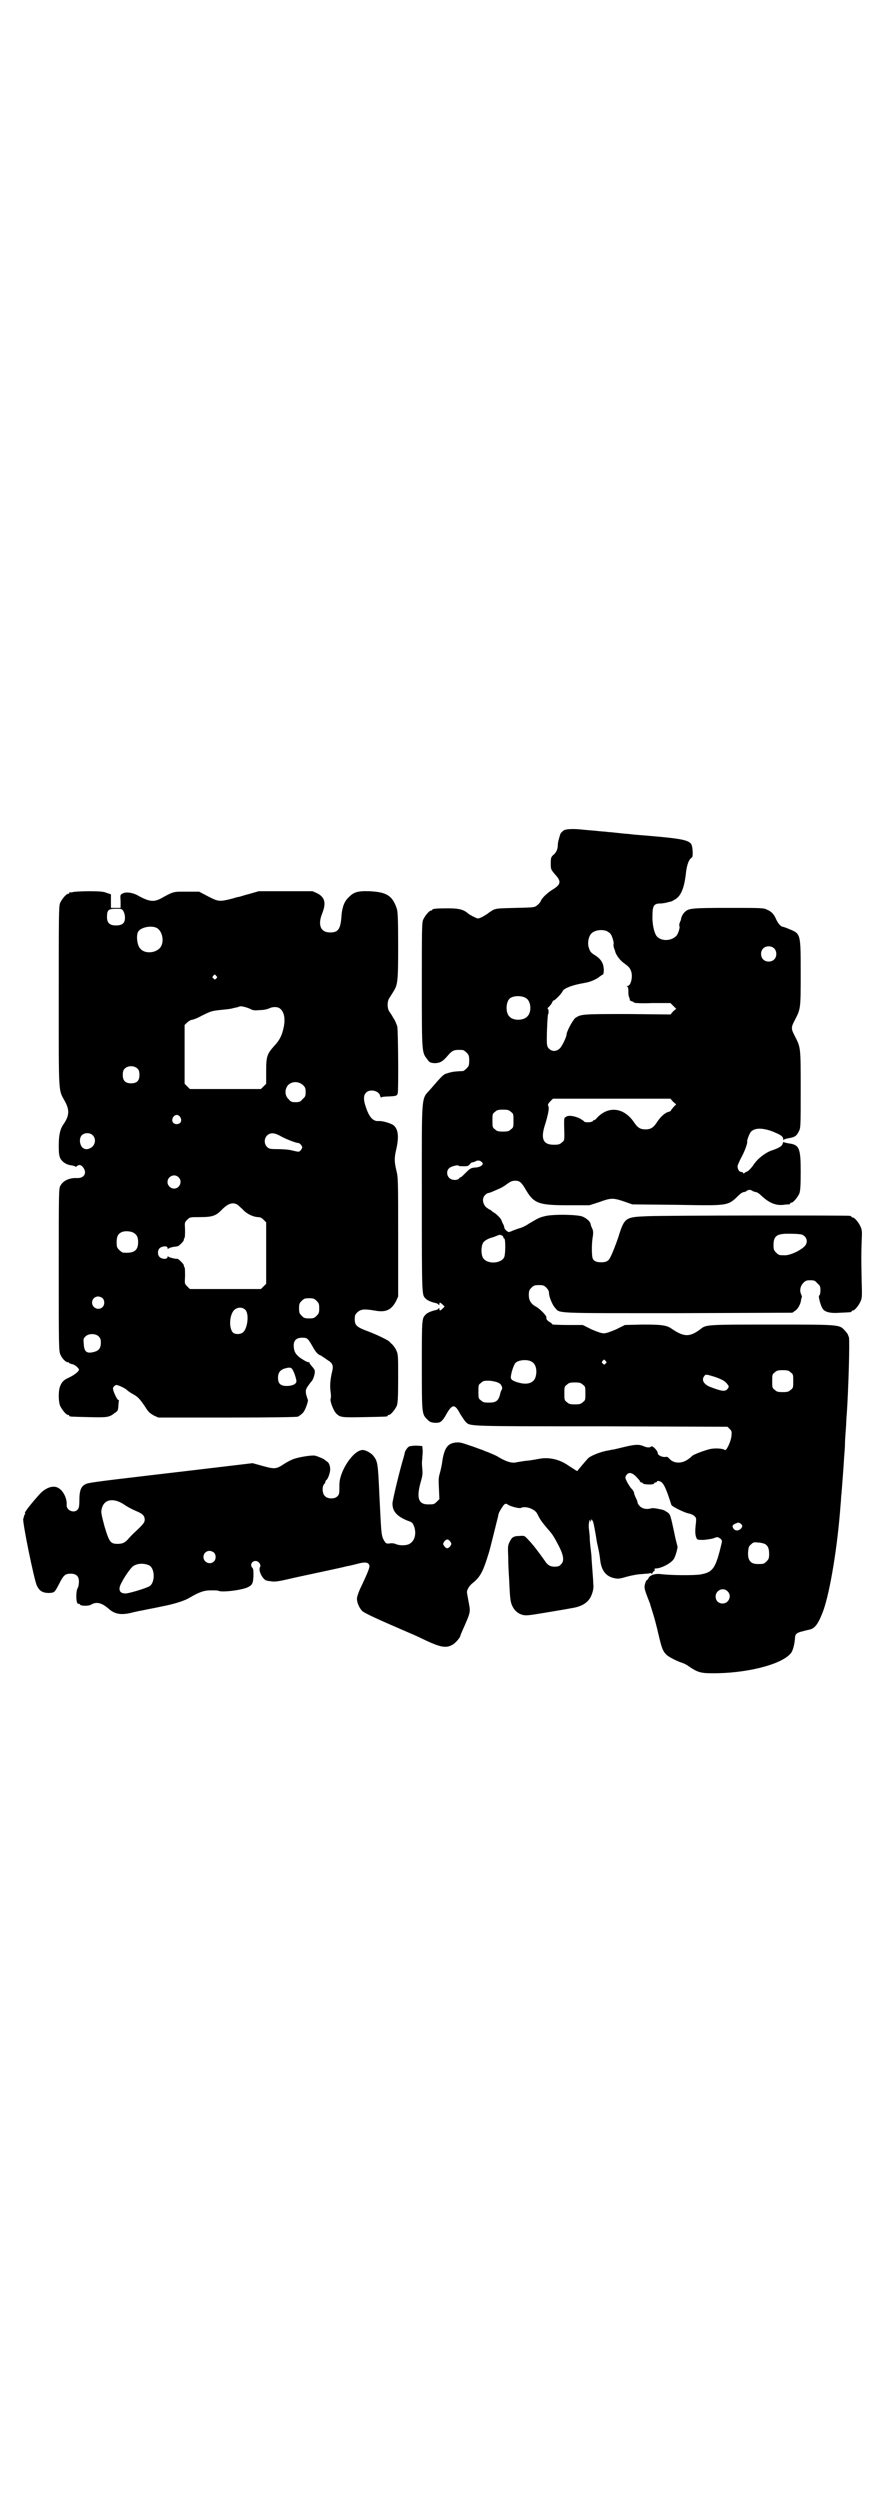 <?xml version="1.0" standalone="no"?>
<!DOCTYPE svg PUBLIC "-//W3C//DTD SVG 20010904//EN"
 "http://www.w3.org/TR/2001/REC-SVG-20010904/DTD/svg10.dtd">
<svg version="1.0" xmlns="http://www.w3.org/2000/svg"
 width="1000pt" height="2850pt" viewBox="0 0 1000 2850"
 preserveAspectRatio="xMidYMid meet">
<g transform="translate(0,2850) scale(0.5,-0.5)"
fill="#000000" stroke="none">
<path d="M1286 3807 c-3 -2 -6 -5 -8 -8 -4 -13 -6 -20 -6 -27 0 -8 -4 -17 -11
-22 -4 -4 -5 -6 -5 -18 0 -14 0 -14 10 -26 15 -16 13 -23 -7 -35 -11 -7 -24
-19 -26 -26 -1 -2 -4 -6 -8 -9 -6 -5 -7 -5 -49 -6 -39 -1 -44 -1 -52 -5 -5 -3
-11 -7 -13 -9 -2 -1 -8 -5 -12 -7 -9 -4 -9 -4 -17 0 -5 2 -11 6 -13 7 -11 10
-21 13 -47 13 -27 0 -36 -1 -36 -3 0 -1 -1 -2 -3 -2 -4 0 -14 -12 -18 -21 -3
-7 -3 -24 -3 -150 0 -158 0 -152 13 -169 4 -6 6 -7 15 -8 13 0 19 3 31 17 11
13 15 14 34 13 2 0 6 -3 9 -6 5 -5 6 -7 6 -18 0 -11 -1 -13 -6 -18 -3 -3 -7
-6 -8 -6 -24 -1 -26 -2 -39 -6 -6 -2 -11 -7 -35 -35 -22 -25 -20 -3 -20 -249
0 -229 0 -220 9 -229 3 -4 16 -9 23 -10 3 -1 6 -2 6 -4 1 -1 2 -1 2 2 0 4 2 4
8 -2 l4 -4 -5 -5 c-5 -5 -7 -5 -7 0 0 2 -1 2 -2 1 0 -2 -3 -3 -6 -4 -7 -1 -20
-6 -23 -10 -9 -9 -9 -9 -9 -115 0 -111 0 -112 12 -124 6 -6 8 -7 17 -8 9 0 12
0 17 5 3 3 7 9 9 13 14 25 20 26 32 3 5 -8 11 -17 13 -19 11 -10 -1 -10 307
-10 l290 -1 5 -5 c5 -5 5 -6 4 -17 -2 -14 -12 -34 -15 -31 -5 4 -26 5 -38 1
-15 -4 -37 -13 -37 -15 0 0 -4 -4 -10 -8 -12 -8 -26 -9 -37 -2 -3 3 -7 6 -7 7
-1 1 -4 2 -8 1 -7 0 -16 4 -16 9 0 5 -12 18 -15 15 -3 -3 -9 -3 -18 1 -10 4
-18 4 -43 -2 -13 -3 -24 -6 -26 -6 -2 0 -9 -2 -16 -3 -14 -3 -32 -10 -40 -16
-2 -2 -9 -10 -14 -16 -6 -7 -11 -13 -11 -14 -1 0 -5 2 -9 5 -5 3 -11 7 -14 9
-19 13 -43 18 -64 14 -16 -3 -22 -4 -34 -5 -5 -1 -13 -2 -18 -3 -11 -3 -25 2
-43 13 -5 3 -15 7 -22 10 -6 2 -13 5 -15 6 -2 0 -13 5 -26 9 -20 7 -24 8 -33
7 -18 -2 -25 -12 -30 -40 -1 -10 -4 -23 -6 -30 -3 -10 -3 -16 -2 -35 l1 -24
-6 -6 c-6 -6 -7 -6 -20 -6 -22 0 -27 15 -16 53 4 14 4 18 3 29 -1 8 -1 17 0
21 0 5 1 13 1 19 l-1 11 -13 1 c-7 0 -15 -1 -17 -2 -4 -2 -9 -10 -10 -14 0 -1
-1 -5 -2 -9 -9 -29 -26 -100 -26 -107 0 -18 10 -29 34 -39 12 -4 12 -5 16 -15
5 -17 0 -33 -13 -39 -8 -3 -20 -3 -28 0 -4 2 -10 3 -15 2 -7 -1 -8 0 -11 3 -9
15 -8 11 -13 111 -3 69 -4 73 -13 85 -5 7 -18 14 -25 14 -21 0 -53 -48 -53
-79 0 -21 0 -22 -5 -27 -6 -6 -22 -6 -28 1 -6 5 -7 21 -2 27 2 2 3 4 3 5 0 2
1 4 3 5 3 3 8 16 8 24 0 8 -3 16 -8 18 -2 2 -4 3 -5 4 -2 2 -14 7 -21 9 -8 2
-43 -4 -53 -9 -5 -2 -14 -7 -20 -11 -17 -11 -20 -11 -52 -2 l-18 5 -126 -15
c-69 -8 -152 -18 -186 -22 -33 -4 -63 -8 -67 -10 -12 -5 -16 -14 -16 -38 0
-13 -1 -17 -4 -21 -8 -9 -26 -2 -25 11 1 15 -8 33 -20 39 -11 6 -28 0 -41 -14
-20 -22 -37 -44 -34 -44 1 0 1 -1 0 -2 -1 -2 -2 -3 -2 -4 0 -1 -1 -4 -2 -7 -2
-8 25 -140 31 -152 6 -13 14 -17 28 -17 12 1 12 0 23 21 10 20 14 23 26 23 13
0 19 -6 19 -18 0 -5 -1 -12 -3 -15 -4 -7 -4 -31 0 -35 2 -1 3 -1 3 -1 0 1 1 1
2 -1 2 -4 19 -4 25 -1 13 8 25 5 42 -10 14 -12 29 -14 55 -7 4 1 10 2 13 3 3
0 15 3 26 5 11 2 29 6 39 8 22 5 40 11 50 17 22 13 33 17 49 17 8 0 16 0 17
-1 7 -4 52 1 67 8 10 5 12 8 13 25 0 14 0 17 -3 20 -5 6 -1 15 8 15 7 0 13 -9
10 -14 -5 -8 7 -30 16 -31 1 0 4 -1 7 -1 9 -2 17 -1 39 4 12 3 45 10 73 16 28
6 56 12 63 14 7 1 18 4 26 6 16 4 22 3 25 -3 2 -4 -1 -13 -21 -55 -4 -9 -7
-18 -7 -22 0 -10 6 -22 12 -28 5 -5 38 -20 89 -42 16 -7 35 -15 41 -18 47 -23
60 -26 76 -17 7 4 18 17 18 21 0 1 2 5 4 10 20 45 19 43 15 65 -2 11 -4 21 -4
23 -1 5 5 15 11 20 19 15 25 26 38 68 3 8 20 79 22 86 0 3 2 9 4 12 10 17 12
19 19 14 6 -4 26 -9 29 -7 10 5 31 -2 37 -13 8 -16 10 -18 24 -35 11 -12 14
-17 26 -40 11 -22 12 -34 4 -41 -3 -4 -7 -5 -14 -5 -10 0 -16 3 -23 14 -12 17
-27 37 -36 46 -10 11 -10 11 -21 10 -14 0 -18 -3 -23 -14 -4 -8 -4 -11 -3 -34
0 -14 1 -36 2 -49 2 -47 3 -53 7 -62 5 -11 13 -18 24 -21 8 -2 15 -1 51 5 23
4 49 8 58 10 29 4 44 15 50 36 2 6 3 14 2 19 0 5 -1 19 -2 32 -1 13 -2 26 -2
29 0 3 -1 12 -2 20 -1 8 -2 18 -2 23 0 5 -1 15 -2 22 -1 7 0 15 1 18 1 4 2 4
2 1 0 -4 0 -4 2 0 1 4 1 4 3 0 2 -2 3 -8 4 -13 1 -5 4 -21 6 -35 6 -27 6 -28
8 -44 3 -22 13 -35 31 -39 9 -2 12 -2 29 3 11 3 26 6 34 6 8 1 16 1 19 2 2 1
4 0 4 -1 0 -2 1 -1 2 2 1 2 3 4 4 4 1 0 1 1 1 3 -1 2 0 3 3 3 12 0 35 12 41
22 4 7 9 26 8 28 0 1 -4 14 -7 30 -9 41 -9 43 -16 48 -3 2 -8 5 -9 5 -2 1 -8
2 -13 3 -5 1 -11 2 -15 1 -11 -3 -19 -1 -25 4 -3 3 -6 7 -6 9 0 2 -2 7 -4 11
-2 4 -4 9 -4 11 0 2 -2 6 -6 10 -3 3 -7 10 -10 15 -4 9 -5 10 -2 15 5 8 12 7
21 -1 5 -5 9 -10 10 -11 0 -2 2 -4 4 -4 1 0 3 -1 3 -2 1 -3 26 -4 26 0 0 1 1
2 3 2 2 0 3 1 3 2 0 1 2 2 5 1 9 -1 15 -13 28 -54 1 -4 32 -19 41 -20 4 -1 9
-3 12 -6 4 -4 4 -5 3 -16 -2 -16 -2 -26 1 -33 2 -5 3 -5 17 -5 8 1 18 2 23 4
7 3 9 3 13 0 5 -3 6 -6 5 -10 -14 -60 -20 -68 -50 -73 -16 -2 -63 -2 -89 1
-13 2 -26 -3 -28 -9 -1 -2 -2 -4 -3 -4 -1 0 -3 -3 -4 -6 -4 -12 -3 -14 9 -45
1 -2 2 -5 2 -6 10 -31 14 -47 19 -69 7 -29 9 -36 18 -45 5 -5 25 -15 35 -18 3
-1 10 -4 14 -7 20 -14 28 -17 53 -17 77 -1 159 19 181 45 5 5 9 21 10 35 0 10
5 13 19 16 6 2 13 3 16 4 11 3 19 14 30 44 15 43 32 144 39 241 1 8 1 19 2 24
1 15 5 62 6 83 1 11 2 25 2 32 0 7 1 21 2 33 1 12 1 26 2 33 4 58 7 167 5 176
-1 2 -2 5 -2 5 0 1 -3 6 -7 10 -13 14 -9 14 -165 14 -148 0 -152 0 -164 -10
-25 -19 -38 -19 -67 1 -12 8 -24 9 -67 9 l-39 -1 -20 -10 c-14 -6 -23 -9 -28
-9 -5 0 -14 3 -28 9 l-20 10 -34 0 c-19 0 -35 1 -35 1 0 1 -3 4 -7 6 -7 5 -7
6 -7 11 0 4 -16 20 -24 24 -11 6 -16 14 -16 26 0 10 1 12 6 17 5 5 7 6 17 6
10 0 12 -1 17 -6 4 -4 6 -8 6 -12 0 -9 8 -28 14 -34 11 -13 -4 -12 281 -12
l260 1 7 5 c6 4 12 15 13 25 1 3 1 6 2 6 0 1 -1 3 -2 6 -4 8 -2 19 5 26 5 5 7
6 16 6 9 0 11 -1 16 -7 6 -5 7 -7 7 -16 0 -6 -1 -11 -3 -12 -2 0 2 -19 7 -28
4 -9 17 -13 41 -11 25 1 26 1 26 3 0 1 1 2 3 2 4 0 14 12 18 22 3 7 3 13 2 46
-1 51 -1 61 0 89 1 21 1 26 -2 33 -4 10 -14 22 -18 22 -2 0 -3 1 -3 2 0 0 -2
2 -5 2 -9 1 -422 1 -462 -1 -49 -2 -51 -3 -65 -48 -5 -15 -15 -41 -20 -49 -4
-6 -9 -8 -19 -8 -10 0 -16 2 -19 8 -3 5 -3 37 0 51 1 8 1 12 -1 17 -2 4 -4 9
-4 11 -1 6 -9 13 -18 17 -11 5 -69 6 -87 1 -12 -3 -14 -4 -36 -17 -7 -5 -16
-9 -20 -10 -4 -1 -12 -4 -17 -6 -9 -4 -9 -4 -14 0 -3 2 -5 6 -5 7 0 2 -1 5 -2
7 -1 1 -3 6 -5 11 -2 4 -8 10 -13 14 -5 3 -9 6 -10 7 0 1 -2 2 -3 2 -1 0 -5 3
-9 6 -8 9 -9 21 -1 28 2 2 5 4 7 4 2 0 7 2 25 10 5 2 13 7 18 11 7 5 11 7 18
7 10 0 14 -4 22 -17 20 -35 29 -39 100 -39 l47 0 22 7 c27 10 32 10 56 2 l20
-7 101 -1 c120 -2 116 -3 142 22 4 4 9 7 11 7 2 0 5 1 7 3 5 3 9 3 14 -1 3 -1
6 -2 7 -2 2 0 7 -3 11 -7 19 -18 34 -24 52 -22 5 1 11 1 13 1 1 1 2 1 2 2 0 1
1 2 3 2 4 0 14 12 18 21 2 6 3 16 3 49 0 54 -3 62 -27 65 -5 1 -11 2 -11 3 -1
1 -2 0 -3 -3 -1 -6 -9 -11 -28 -17 -14 -6 -31 -19 -40 -34 -4 -5 -9 -11 -13
-13 -3 -1 -6 -3 -7 -4 -1 -1 -2 -1 -2 1 -1 1 -3 2 -5 2 -4 0 -8 6 -8 13 0 2 4
11 8 19 7 12 15 33 14 37 -1 3 5 18 8 22 8 9 23 10 45 3 21 -8 28 -12 29 -18
0 -3 1 -4 2 -3 0 2 6 3 11 4 13 2 18 5 23 16 4 7 4 14 4 96 0 98 0 94 -14 122
-8 15 -8 19 0 34 14 27 14 26 14 108 0 92 0 90 -27 101 -7 3 -13 5 -14 5 -4 0
-11 8 -15 17 -5 12 -11 18 -21 22 -7 4 -14 4 -88 4 -84 0 -90 -1 -99 -9 -4 -4
-8 -10 -9 -17 0 -2 -2 -5 -3 -8 -1 -3 -1 -6 -1 -7 3 -2 -3 -21 -8 -24 -12 -11
-33 -11 -43 0 -6 7 -11 28 -10 48 0 21 3 27 17 27 4 0 11 1 15 2 4 1 7 2 8 2
1 0 5 1 9 4 15 7 23 25 27 59 2 21 7 34 14 38 3 2 2 26 -2 31 -8 10 -28 13
-129 21 -9 1 -17 2 -19 2 -2 0 -11 1 -20 2 -9 1 -19 2 -22 2 -3 1 -12 1 -20 2
-8 1 -23 2 -33 3 -25 3 -41 2 -47 -1z m98 -230 c3 -2 7 -4 8 -6 4 -4 9 -22 7
-24 0 -1 0 -4 1 -8 1 -3 3 -7 3 -9 2 -7 11 -20 20 -26 12 -9 14 -11 17 -21 3
-13 -2 -31 -9 -31 -2 0 -3 -1 -1 -1 2 -1 3 -4 3 -10 0 -6 0 -12 2 -15 1 -3 2
-6 1 -6 0 -1 2 -2 5 -3 3 -1 5 -2 5 -3 0 -1 19 -2 41 -1 l42 0 6 -6 7 -7 -7
-6 -6 -7 -97 1 c-103 0 -107 0 -120 -9 -6 -5 -20 -31 -20 -38 0 -5 -10 -26
-15 -31 -8 -8 -18 -8 -25 -1 -4 4 -5 7 -5 21 0 24 2 58 3 58 1 0 1 3 1 6 0 3
-1 6 -2 6 -1 0 0 1 1 3 2 1 5 5 8 9 2 5 4 7 4 7 2 -2 20 17 21 21 2 6 20 13
40 17 15 3 18 3 28 7 5 2 13 6 16 9 4 3 7 5 8 5 1 0 2 5 2 12 -1 14 -6 23 -20
32 -10 6 -12 9 -15 20 -2 9 0 22 6 29 7 8 24 11 36 6z m381 -39 c7 -6 7 -19 1
-25 -6 -7 -19 -7 -25 -1 -7 6 -7 19 -1 25 6 7 19 7 25 1z m-565 -114 c11 -7
13 -31 3 -41 -8 -10 -32 -11 -41 -1 -9 8 -9 32 0 41 7 7 28 8 38 1z m335 -236
l7 -6 -6 -6 c-3 -4 -6 -7 -6 -8 0 -1 -2 -2 -5 -3 -7 -1 -19 -11 -27 -24 -8
-12 -14 -16 -26 -16 -12 0 -18 4 -26 16 -23 34 -58 38 -84 11 -3 -4 -6 -6 -7
-6 -2 0 -3 -1 -3 -2 -1 -3 -18 -4 -20 -1 0 1 -6 5 -12 8 -12 5 -25 7 -30 2 -4
-2 -4 -2 -3 -39 0 -13 0 -15 -6 -19 -4 -4 -7 -5 -18 -5 -25 0 -31 14 -19 49 7
24 9 36 6 40 -1 2 0 5 5 10 l6 6 134 0 134 0 6 -7z m-370 -23 c6 -4 6 -6 6
-20 0 -14 0 -16 -6 -20 -4 -4 -7 -5 -18 -5 -11 0 -14 1 -18 5 -6 4 -6 6 -6 20
0 14 0 16 6 20 4 4 7 5 18 5 11 0 14 -1 18 -5z m-65 -116 c4 -4 -5 -11 -17
-11 -9 -1 -11 -2 -20 -11 -6 -6 -11 -11 -12 -11 -1 0 -3 -1 -4 -3 -5 -5 -17
-4 -22 1 -7 6 -7 18 0 23 4 4 21 8 21 5 0 -1 5 -1 10 -1 9 0 12 0 15 4 2 3 5
5 7 5 1 0 5 1 8 3 5 2 10 1 14 -4z m729 -164 c10 -4 14 -15 8 -24 -7 -10 -35
-24 -48 -23 -12 0 -13 0 -19 6 -5 5 -6 7 -6 17 0 22 8 27 40 26 12 0 23 -1 25
-2z m-681 -6 c0 -2 1 -3 2 -3 3 0 3 -34 0 -42 -7 -16 -41 -17 -49 -1 -4 8 -4
24 0 32 2 6 14 12 23 14 1 0 5 2 13 5 4 2 11 -2 11 -5z m65 -284 c9 -5 12 -19
9 -32 -3 -15 -17 -21 -37 -16 -16 4 -21 8 -20 14 1 11 7 28 11 32 8 7 28 8 37
2z m168 2 c3 -3 3 -3 0 -6 -3 -3 -3 -3 -6 0 -3 2 -3 3 -1 6 4 4 4 4 7 0z m422
-26 c6 -4 6 -6 6 -20 0 -14 0 -16 -6 -20 -4 -4 -7 -5 -18 -5 -11 0 -14 1 -18
5 -6 4 -6 6 -6 20 0 14 0 16 6 20 4 4 7 5 18 5 11 0 14 -1 18 -5z m-177 -9
c16 -5 27 -10 32 -17 5 -6 5 -7 0 -13 -5 -5 -13 -4 -39 6 -14 6 -19 15 -14 23
4 6 4 6 21 1z m-489 -15 c7 -3 10 -12 7 -16 -1 -1 -3 -6 -4 -12 -4 -13 -9 -17
-25 -17 -11 0 -14 1 -18 5 -6 4 -6 6 -6 20 0 15 0 16 6 20 5 5 7 5 20 5 8 -1
17 -3 20 -5z m192 -4 c6 -4 6 -6 6 -20 0 -14 0 -16 -6 -20 -4 -4 -7 -5 -18 -5
-11 0 -14 1 -18 5 -6 4 -6 6 -6 20 0 14 0 16 6 20 4 4 7 5 18 5 11 0 14 -1 18
-5z m-1045 -274 c7 -5 19 -11 26 -14 15 -6 20 -11 20 -20 0 -6 -3 -10 -21 -27
-6 -5 -12 -12 -15 -15 -8 -10 -14 -13 -26 -13 -16 0 -19 4 -30 41 -7 27 -8 31
-6 39 5 22 27 26 52 9z m1408 -51 c-5 -9 -16 -10 -20 -2 -3 5 -1 8 7 11 5 2 6
2 10 -1 4 -3 4 -5 3 -8z m-665 -33 c3 -5 3 -5 0 -10 -2 -3 -5 -5 -7 -5 -2 0
-5 2 -7 5 -3 5 -3 5 0 10 2 3 5 5 7 5 2 0 5 -2 7 -5z m717 -5 c7 -4 10 -10 10
-23 0 -10 -1 -12 -6 -17 -6 -6 -7 -6 -20 -6 -16 0 -23 8 -22 27 1 12 2 14 7
18 5 5 7 5 16 4 6 0 12 -2 15 -3z m-1256 -20 c5 -5 5 -15 0 -20 -9 -9 -24 -2
-24 10 0 8 6 14 14 14 3 0 8 -2 10 -4z m-148 -29 c14 -7 14 -41 0 -48 -9 -5
-43 -15 -52 -16 -16 -1 -20 9 -10 26 7 14 22 35 27 37 10 6 24 6 35 1z m1319
-59 c11 -10 3 -28 -11 -28 -9 0 -16 6 -16 16 0 14 17 22 27 12z"/>
<path d="M166 3666 c-3 -1 -6 -1 -7 0 0 0 -1 0 -1 -2 0 -1 -1 -2 -3 -2 -4 0
-14 -12 -18 -21 -3 -7 -3 -30 -3 -214 0 -229 -1 -210 14 -238 11 -20 10 -33
-3 -52 -8 -11 -11 -25 -11 -49 0 -19 1 -24 4 -30 5 -8 14 -14 25 -15 5 -1 9
-2 9 -3 0 -1 1 -1 3 1 5 4 9 4 14 -2 10 -12 4 -25 -12 -25 -18 1 -32 -5 -39
-17 -4 -6 -4 -11 -4 -192 0 -177 0 -186 4 -194 4 -9 12 -17 17 -17 2 0 3 -1 3
-2 0 0 2 -1 5 -2 6 0 17 -9 17 -13 0 -4 -12 -13 -23 -18 -11 -5 -16 -9 -20
-20 -4 -9 -4 -34 0 -44 4 -9 14 -21 18 -21 2 0 3 -1 3 -2 0 -2 1 -2 43 -3 42
-1 48 -1 60 9 8 5 8 6 9 16 0 6 1 11 1 12 1 1 0 2 -1 2 -2 0 -7 9 -11 20 -2 7
-2 8 2 12 4 3 4 3 12 0 5 -2 11 -5 15 -8 3 -3 10 -8 16 -11 11 -6 16 -12 28
-30 6 -10 10 -13 18 -18 l11 -5 156 0 c106 0 159 1 162 2 3 1 8 5 11 8 6 5 14
29 12 31 -1 1 -2 6 -4 12 -1 9 -1 10 3 17 3 4 7 10 9 12 4 4 8 15 8 24 0 2 -3
7 -7 11 -3 4 -6 7 -5 8 0 1 0 1 -2 1 -4 1 -5 1 -13 6 -12 7 -18 14 -20 22 -4
19 2 28 18 28 12 0 13 -1 25 -22 5 -9 10 -15 14 -17 3 -1 6 -3 7 -4 1 0 6 -4
12 -8 12 -7 14 -13 10 -28 -4 -17 -5 -32 -3 -45 1 -7 1 -13 0 -15 -2 -5 6 -27
13 -34 9 -9 13 -9 66 -8 50 1 51 1 51 3 0 1 1 2 3 2 4 0 14 12 18 21 2 6 3 17
3 62 0 55 0 55 -5 66 -3 5 -7 11 -10 13 -2 2 -5 5 -6 6 -5 4 -30 16 -49 23
-24 9 -29 13 -29 27 0 9 1 11 6 16 8 7 15 8 39 4 26 -5 38 1 49 21 l5 11 0
135 c0 128 0 136 -4 152 -5 21 -5 29 0 50 6 28 4 44 -6 53 -6 5 -27 11 -35 10
-12 -1 -21 9 -28 30 -7 19 -6 29 0 35 9 9 30 4 32 -8 1 -3 2 -4 3 -3 0 1 7 2
15 2 18 1 20 1 22 7 2 8 1 143 -1 153 -2 5 -5 14 -9 19 -3 6 -8 13 -10 16 -4
7 -4 21 0 28 2 3 7 11 10 16 10 16 11 22 11 105 0 62 -1 77 -3 84 -10 30 -23
38 -62 40 -27 1 -36 -2 -47 -13 -10 -9 -15 -21 -17 -40 -2 -33 -7 -41 -26 -41
-22 0 -29 17 -18 44 9 23 6 36 -11 45 l-11 5 -61 0 -62 0 -21 -6 c-12 -3 -23
-7 -25 -7 -2 0 -8 -2 -15 -4 -28 -7 -31 -7 -54 5 l-21 11 -29 0 c-31 0 -28 1
-59 -16 -16 -8 -26 -7 -53 8 -11 6 -26 8 -33 4 -6 -3 -6 -3 -5 -18 l0 -15 -11
0 -11 0 0 15 0 16 -9 3 c-7 3 -15 4 -41 4 -18 0 -34 -1 -37 -2z m115 -43 c2
-3 4 -9 4 -15 0 -13 -6 -18 -21 -18 -14 0 -20 6 -20 19 0 16 3 19 20 19 13 0
14 0 17 -5z m75 -38 c16 -7 20 -37 7 -48 -12 -11 -34 -11 -43 0 -8 8 -10 33
-4 40 7 9 28 13 40 8z m137 -110 c3 -3 3 -3 0 -6 -3 -3 -3 -3 -6 0 -3 2 -3 3
-1 6 4 4 4 4 7 0z m77 -75 c7 -4 11 -4 23 -3 8 0 17 2 21 4 8 4 20 4 25 -1 9
-7 12 -23 8 -42 -4 -19 -9 -29 -21 -42 -17 -19 -19 -24 -19 -58 l0 -29 -6 -6
-6 -6 -81 0 -81 0 -6 6 -6 6 0 67 0 67 6 6 c4 3 8 6 12 6 3 1 9 3 13 5 29 15
31 15 48 17 9 1 21 2 26 3 5 1 11 3 14 3 3 1 5 2 6 2 2 2 15 -1 24 -5z m-256
-137 c3 -3 4 -7 4 -14 0 -13 -6 -19 -19 -19 -13 0 -19 6 -19 19 0 7 1 11 4 14
7 8 23 8 30 0z m377 -37 c5 -5 6 -7 6 -16 0 -9 -1 -11 -7 -16 -5 -6 -7 -7 -16
-7 -9 0 -11 1 -16 7 -9 8 -9 23 -1 32 9 9 24 9 34 0z m-280 -73 c5 -8 1 -16
-8 -16 -9 0 -13 8 -8 16 2 3 5 5 8 5 3 0 6 -2 8 -5z m-200 -41 c8 -7 7 -20 -1
-27 -9 -7 -18 -7 -24 1 -5 8 -5 19 0 25 6 7 19 7 25 1z m430 -3 c13 -7 34 -15
39 -15 2 0 5 -2 7 -5 3 -5 3 -5 0 -10 -5 -6 -4 -6 -21 -2 -7 2 -22 3 -33 3
-18 0 -20 1 -24 5 -7 7 -7 19 0 26 7 7 17 7 32 -2z m-234 -93 c10 -9 3 -26
-10 -26 -8 0 -15 7 -15 15 0 13 16 20 25 11z m135 -63 c2 -2 8 -7 12 -11 9
-10 23 -16 33 -17 6 0 9 -1 14 -6 l6 -6 0 -70 0 -70 -6 -6 -6 -6 -81 0 -81 0
-6 6 c-6 6 -6 6 -5 23 0 9 0 18 -1 20 -1 1 -2 4 -2 6 -1 3 -13 15 -15 14 -2
-1 -19 3 -20 5 -1 1 -2 1 -2 -1 0 -6 -13 -5 -18 0 -5 5 -5 15 0 20 5 5 18 6
18 1 0 -3 1 -3 2 -2 0 1 6 3 11 4 6 1 10 1 11 2 2 0 12 10 13 13 0 2 1 5 2 6
1 2 1 11 1 19 -1 16 -1 16 5 22 6 6 6 6 30 6 27 0 36 3 49 17 14 14 25 18 36
11z m-237 -64 c7 -4 10 -10 10 -21 0 -19 -9 -26 -34 -24 -2 0 -6 3 -9 6 -5 5
-6 7 -6 17 0 14 3 20 12 24 7 3 21 2 27 -2z m-71 -149 c5 -5 5 -15 0 -20 -9
-9 -24 -2 -24 10 0 8 6 14 14 14 3 0 8 -2 10 -4z m488 -6 c5 -5 6 -7 6 -17 0
-10 -1 -12 -6 -17 -5 -5 -7 -6 -17 -6 -10 0 -12 1 -17 6 -5 5 -6 7 -6 17 0 10
1 12 6 17 5 5 7 6 17 6 10 0 12 -1 17 -6z m-162 -21 c8 -9 5 -40 -5 -50 -6 -6
-19 -6 -24 -1 -9 10 -8 38 2 50 7 8 20 9 27 1z m-335 -60 c4 -4 5 -7 5 -14 0
-12 -4 -18 -14 -21 -18 -5 -24 -1 -25 18 -1 11 -1 12 4 17 7 7 23 7 30 0z
m441 -74 c4 -5 10 -23 10 -28 0 -7 -10 -11 -22 -11 -14 0 -20 5 -20 19 0 11 5
18 16 21 11 3 13 2 16 -1z"/>
</g>
</svg>
